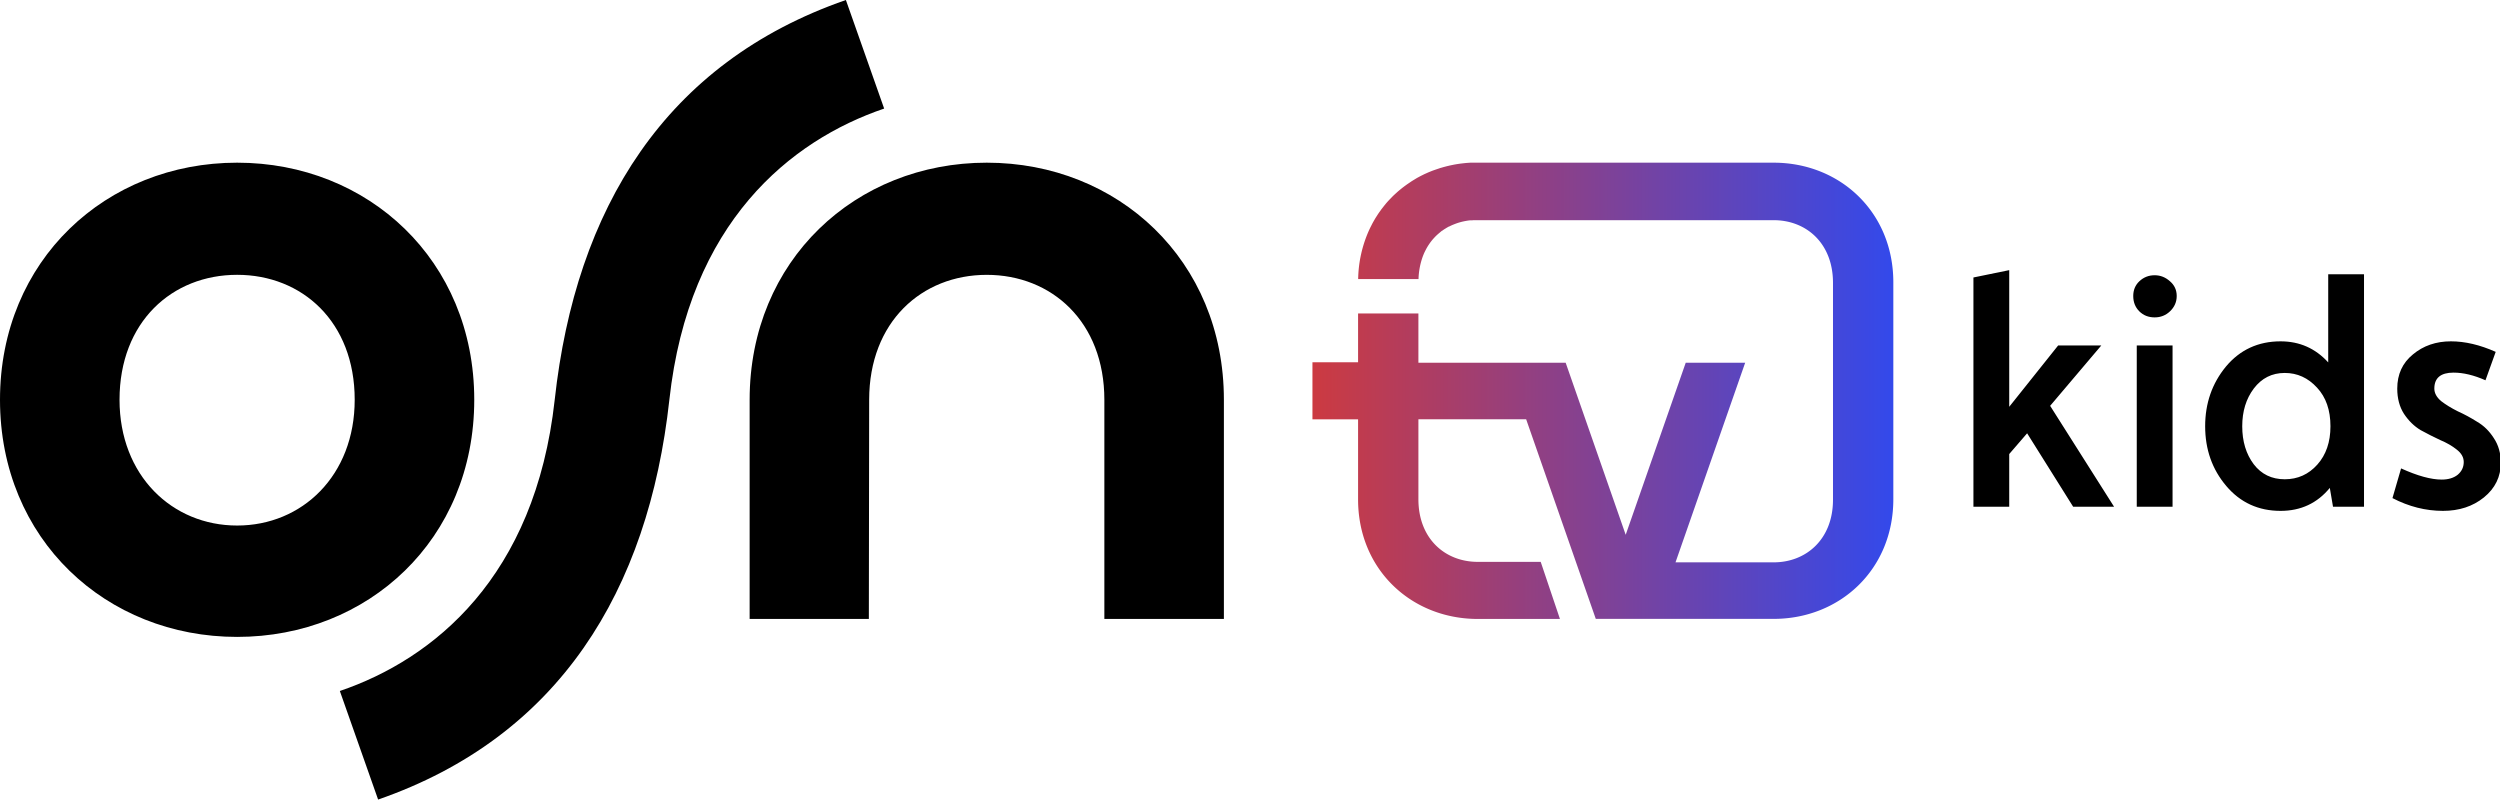 <svg version="1.1" viewBox="0 0 937.42 299.81" xml:space="preserve" xmlns="http://www.w3.org/2000/svg">
 <defs>
  <style>.cls-2{fill:url(#a);}</style>
  <linearGradient id="a" x1="492.12" x2="709.93" y1="146.53" y2="146.53" gradientUnits="userSpaceOnUse">
   <stop stop-color="#cc3a41" offset="0"/>
   <stop stop-color="#3349eb" offset="1"/>
  </linearGradient>
 </defs>
 <g>
  <g>
   <path d="m331.53 40.71-14.35-40.71c-67.76 23.52-101.32 78.19-109.18 149.9-7.32 66.55-45.46 97.25-80.57 109.2l14.35 40.71c67.76-23.52 101.32-78.19 109.21-149.9 7.29-66.55 45.43-97.25 80.54-109.2zm38.47 20.29c-49.1 0-88.91 36.54-88.91 88.91v82.18h44.7l0.12-82.18c0-29.25 19.74-46.85 44.09-46.85s44.1 17.6 44.1 46.85v82.18h44.82v-82.19c0.01-52.37-39.8-88.9-88.92-88.9zm-192.17 88.9c0-52.37-39.83-88.9-88.91-88.9s-88.92 36.53-88.92 88.9 39.81 88.92 88.92 88.92 88.91-36.54 88.91-88.92zm-88.91 47.16c-24.36 0-44.1-18.72-44.1-47.16 0-29.25 19.74-46.85 44.1-46.85s44.08 17.6 44.08 46.85c0 28.44-19.73 47.16-44.08 47.16z"/>
   <path class="cls-2" d="m665.06 61h-113.71l-1.46 0.1-0.71 0.07-1.48 0.17-0.58 0.08q-1 0.15-2 0.33l-0.31 0.07q-0.84 0.16-1.68 0.36l-0.63 0.15-1.36 0.36-0.64 0.19-0.41 0.11-0.64 0.22-1.18 0.4-1 0.35-1.14 0.45c-0.31 0.13-0.63 0.26-0.93 0.4l-1.12 0.5-0.9 0.45c-0.37 0.18-0.72 0.36-1.08 0.56s-0.59 0.31-0.88 0.48l-1 0.61-0.85 0.52-1 0.68-0.81 0.55-1 0.73-0.76 0.58-1 0.81-0.7 0.59-1 0.91c-0.2 0.2-0.41 0.38-0.62 0.58-0.37 0.36-0.72 0.73-1.08 1.1l-0.46 0.47c-0.49 0.53-1 1.08-1.45 1.65l-0.24 0.29c-0.39 0.47-0.77 1-1.13 1.43-0.16 0.21-0.31 0.43-0.46 0.64-0.28 0.39-0.56 0.77-0.83 1.17-0.17 0.25-0.33 0.51-0.49 0.76s-0.48 0.74-0.71 1.12l-0.48 0.83c-0.21 0.37-0.42 0.74-0.62 1.12l-0.45 0.89c-0.19 0.37-0.38 0.75-0.56 1.14l-0.15 0.31a46.37 46.37 0 0 0-4.1 18.35h22.63a27.29 27.29 0 0 1 1.49-8.17c0.2-0.54 0.4-1.07 0.63-1.58s0.49-1 0.75-1.5l0.15-0.29c0.27-0.46 0.54-0.92 0.84-1.36l0.16-0.24c0.3-0.44 0.61-0.86 0.94-1.27 0.33-0.42 0.69-0.81 1.05-1.2l0.21-0.22c0.36-0.37 0.73-0.72 1.12-1.06l0.21-0.18c0.39-0.33 0.78-0.65 1.19-1a0.18 0.18 0 0 1 0.07 0c0.42-0.31 0.85-0.6 1.3-0.87l0.28-0.18c0.34-0.2 0.68-0.39 1-0.57h0.1c0.38-0.2 0.77-0.38 1.16-0.56l0.42-0.17 0.6-0.24 0.46-0.17 0.6-0.21 0.48-0.15 0.61-0.17 0.49-0.13 0.63-0.14 0.49-0.1 0.66-0.12 0.49-0.08 0.7-0.08h0.46c0.26 0 0.52 0 0.79-0.06h0.39q0.58 0 1.2 0h111.04c12.29 0 22.25 8.71 22.25 23.48v81.35c0 14.76-10 23.47-22.25 23.47h-36.8l26.12-74.85h-22.29l-22.51 64.52-22.51-64.52h-55.22v-18.47h-22.62v18.29h-17.11v21.4h17.11v30c0 26.15 19.67 44.46 44.08 44.85h31.61l-7.21-21.4h-23.6c-12.29 0-22.26-8.71-22.26-23.47v-30h40.4l26.11 74.85h66.7c24.78 0 44.87-18.44 44.87-44.87v-81.33c0-26.43-20.09-44.86-44.87-44.86z" fill="url(#a)"/>
  </g>
 </g>
 <g transform="scale(1.071 .933)" stroke-width="4.225">
  <path transform="scale(.934 1.071)" d="m739.74 190.15v-86.025l13.419-2.756v51.28l18.331-23.004h16.175l-19.17 22.644 23.962 37.861h-15.336l-17.253-27.557-6.71 7.788v19.769zm59.906-79.076q0-3.355 2.276-5.511 2.396-2.276 5.751-2.276 3.235 0 5.751 2.276 2.516 2.157 2.516 5.511 0 3.355-2.516 5.751-2.396 2.276-5.751 2.276-3.475 0-5.751-2.276-2.276-2.276-2.276-5.751zm1.318 79.076v-60.505h13.419v60.505zm73.565 0-1.198-7.069q-7.069 8.627-18.451 8.627-12.46 0-20.368-9.345-7.908-9.345-7.908-22.405 0-12.94 7.788-22.405 7.908-9.465 20.488-9.465 10.663 0 17.852 7.908v-33.068h13.419v87.223zm-29.713-15.935q4.313 5.631 11.622 5.631t12.221-5.511 4.912-14.377q0-9.106-5.032-14.497-5.032-5.511-12.101-5.511-7.189 0-11.622 5.871-4.313 5.751-4.313 14.138 0 8.507 4.313 14.258zm51.999 12.7 3.235-11.143q9.226 4.193 15.216 4.193 3.714 0 5.991-1.797 2.276-1.917 2.276-4.793 0-2.636-2.636-4.673-2.516-2.037-6.23-3.594-3.594-1.677-7.309-3.714-3.594-2.157-6.23-6.11-2.516-3.954-2.516-9.465 0-8.027 5.871-12.82 5.871-4.912 14.258-4.912 7.908 0 16.774 3.954l-3.834 10.663q-6.47-2.876-11.981-2.876-7.189 0-7.189 5.991 0 2.516 2.516 4.673 2.636 2.037 6.23 3.834 3.714 1.677 7.309 3.954 3.714 2.157 6.23 6.11 2.636 3.954 2.636 9.226 0 7.908-6.35 13.06-6.23 5.032-15.336 5.032-9.705 0-18.93-4.793z" stroke-width="18.983"/>
 </g>
</svg>
